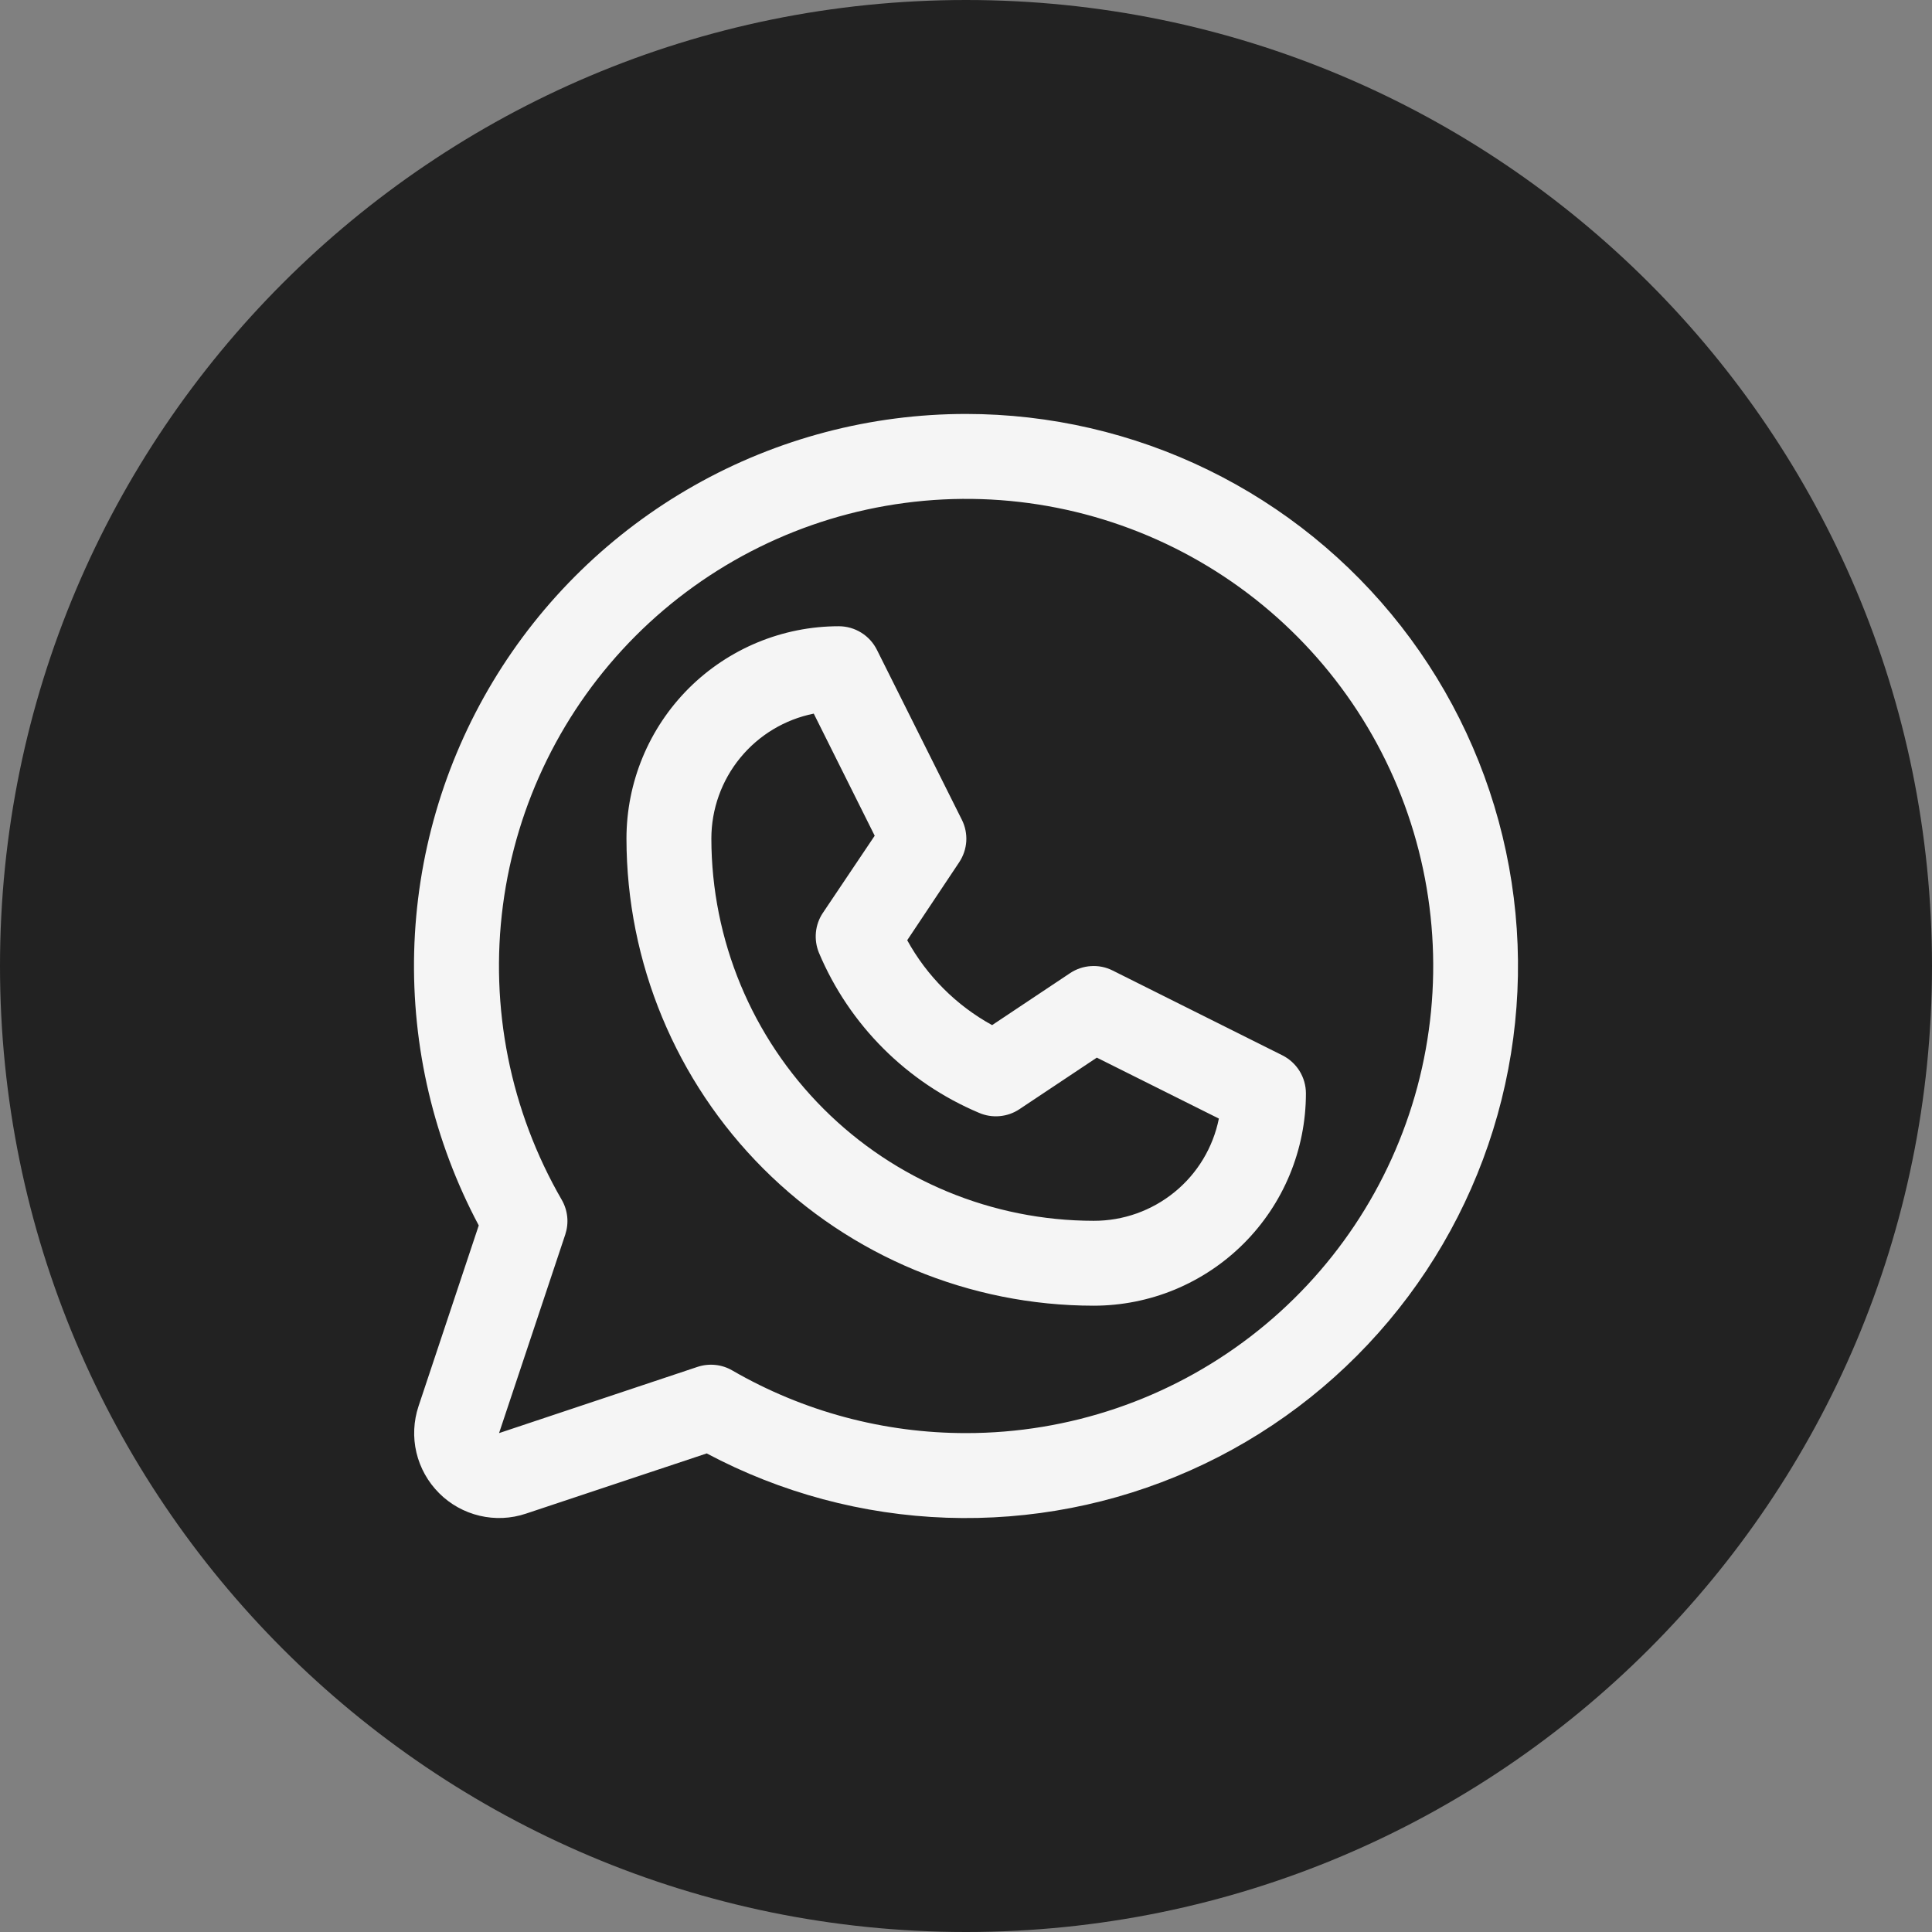 <svg width="35" height="35" viewBox="0 0 35 35" fill="none" xmlns="http://www.w3.org/2000/svg">
<rect x="0" y="0" width="35" height="35" fill="#808080" stroke="none"/>
<path d="M0 17.5C0 7.835 7.835 0 17.5 0C27.165 0 35 7.835 35 17.5C35 27.165 27.165 35 17.5 35C7.835 35 0 27.165 0 17.5Z" fill="#222222"/>
<path d="M23.233 19.119L20.155 17.581C20.034 17.52 19.899 17.493 19.764 17.502C19.629 17.51 19.499 17.554 19.386 17.629L17.973 18.571C17.325 18.215 16.791 17.681 16.435 17.033L17.377 15.62C17.452 15.507 17.496 15.377 17.505 15.242C17.513 15.107 17.486 14.972 17.425 14.851L15.887 11.774C15.823 11.645 15.724 11.536 15.602 11.461C15.48 11.385 15.339 11.345 15.195 11.345C14.175 11.345 13.197 11.751 12.475 12.472C11.754 13.194 11.349 14.172 11.349 15.192C11.351 17.436 12.244 19.587 13.83 21.173C15.416 22.759 17.567 23.652 19.811 23.654C20.316 23.654 20.816 23.555 21.283 23.362C21.75 23.168 22.174 22.885 22.531 22.528C22.888 22.171 23.172 21.747 23.365 21.28C23.558 20.813 23.658 20.313 23.658 19.808C23.658 19.665 23.618 19.525 23.543 19.403C23.468 19.282 23.36 19.183 23.233 19.119ZM19.811 22.116C17.975 22.114 16.215 21.384 14.918 20.086C13.62 18.788 12.889 17.028 12.887 15.192C12.887 14.659 13.072 14.141 13.41 13.729C13.748 13.316 14.219 13.033 14.742 12.928L15.846 15.14L14.907 16.538C14.836 16.644 14.793 16.765 14.781 16.891C14.769 17.017 14.788 17.144 14.836 17.261C15.387 18.569 16.428 19.609 17.736 20.16C17.853 20.211 17.981 20.231 18.108 20.22C18.236 20.209 18.358 20.167 18.465 20.096L19.87 19.16L22.081 20.264C21.976 20.788 21.692 21.259 21.278 21.596C20.864 21.934 20.345 22.118 19.811 22.116ZM17.503 7.499C15.777 7.499 14.079 7.945 12.576 8.796C11.074 9.646 9.816 10.871 8.927 12.351C8.038 13.831 7.548 15.516 7.503 17.242C7.459 18.968 7.862 20.676 8.673 22.2L7.582 25.475C7.492 25.746 7.478 26.037 7.544 26.315C7.61 26.593 7.752 26.847 7.954 27.049C8.156 27.252 8.41 27.393 8.688 27.459C8.966 27.525 9.257 27.512 9.528 27.421L12.803 26.33C14.144 27.043 15.63 27.442 17.148 27.495C18.667 27.548 20.177 27.255 21.565 26.637C22.953 26.02 24.182 25.094 25.159 23.93C26.136 22.767 26.834 21.396 27.202 19.922C27.57 18.448 27.598 16.91 27.282 15.424C26.967 13.938 26.317 12.543 25.382 11.345C24.447 10.148 23.252 9.179 21.887 8.513C20.521 7.846 19.022 7.5 17.503 7.499ZM17.503 25.962C16.015 25.963 14.554 25.572 13.266 24.827C13.172 24.772 13.067 24.738 12.959 24.727C12.85 24.716 12.741 24.728 12.637 24.762L9.041 25.962L10.24 22.366C10.274 22.262 10.287 22.153 10.276 22.045C10.265 21.936 10.231 21.831 10.177 21.737C9.244 20.124 8.869 18.249 9.111 16.401C9.353 14.554 10.198 12.838 11.514 11.52C12.831 10.202 14.546 9.355 16.393 9.111C18.24 8.866 20.116 9.239 21.729 10.169C23.343 11.1 24.605 12.537 25.319 14.258C26.032 15.979 26.158 17.888 25.677 19.688C25.195 21.487 24.133 23.078 22.655 24.212C21.177 25.347 19.366 25.962 17.503 25.962Z" fill="#F5F5F5"/>
</svg>

